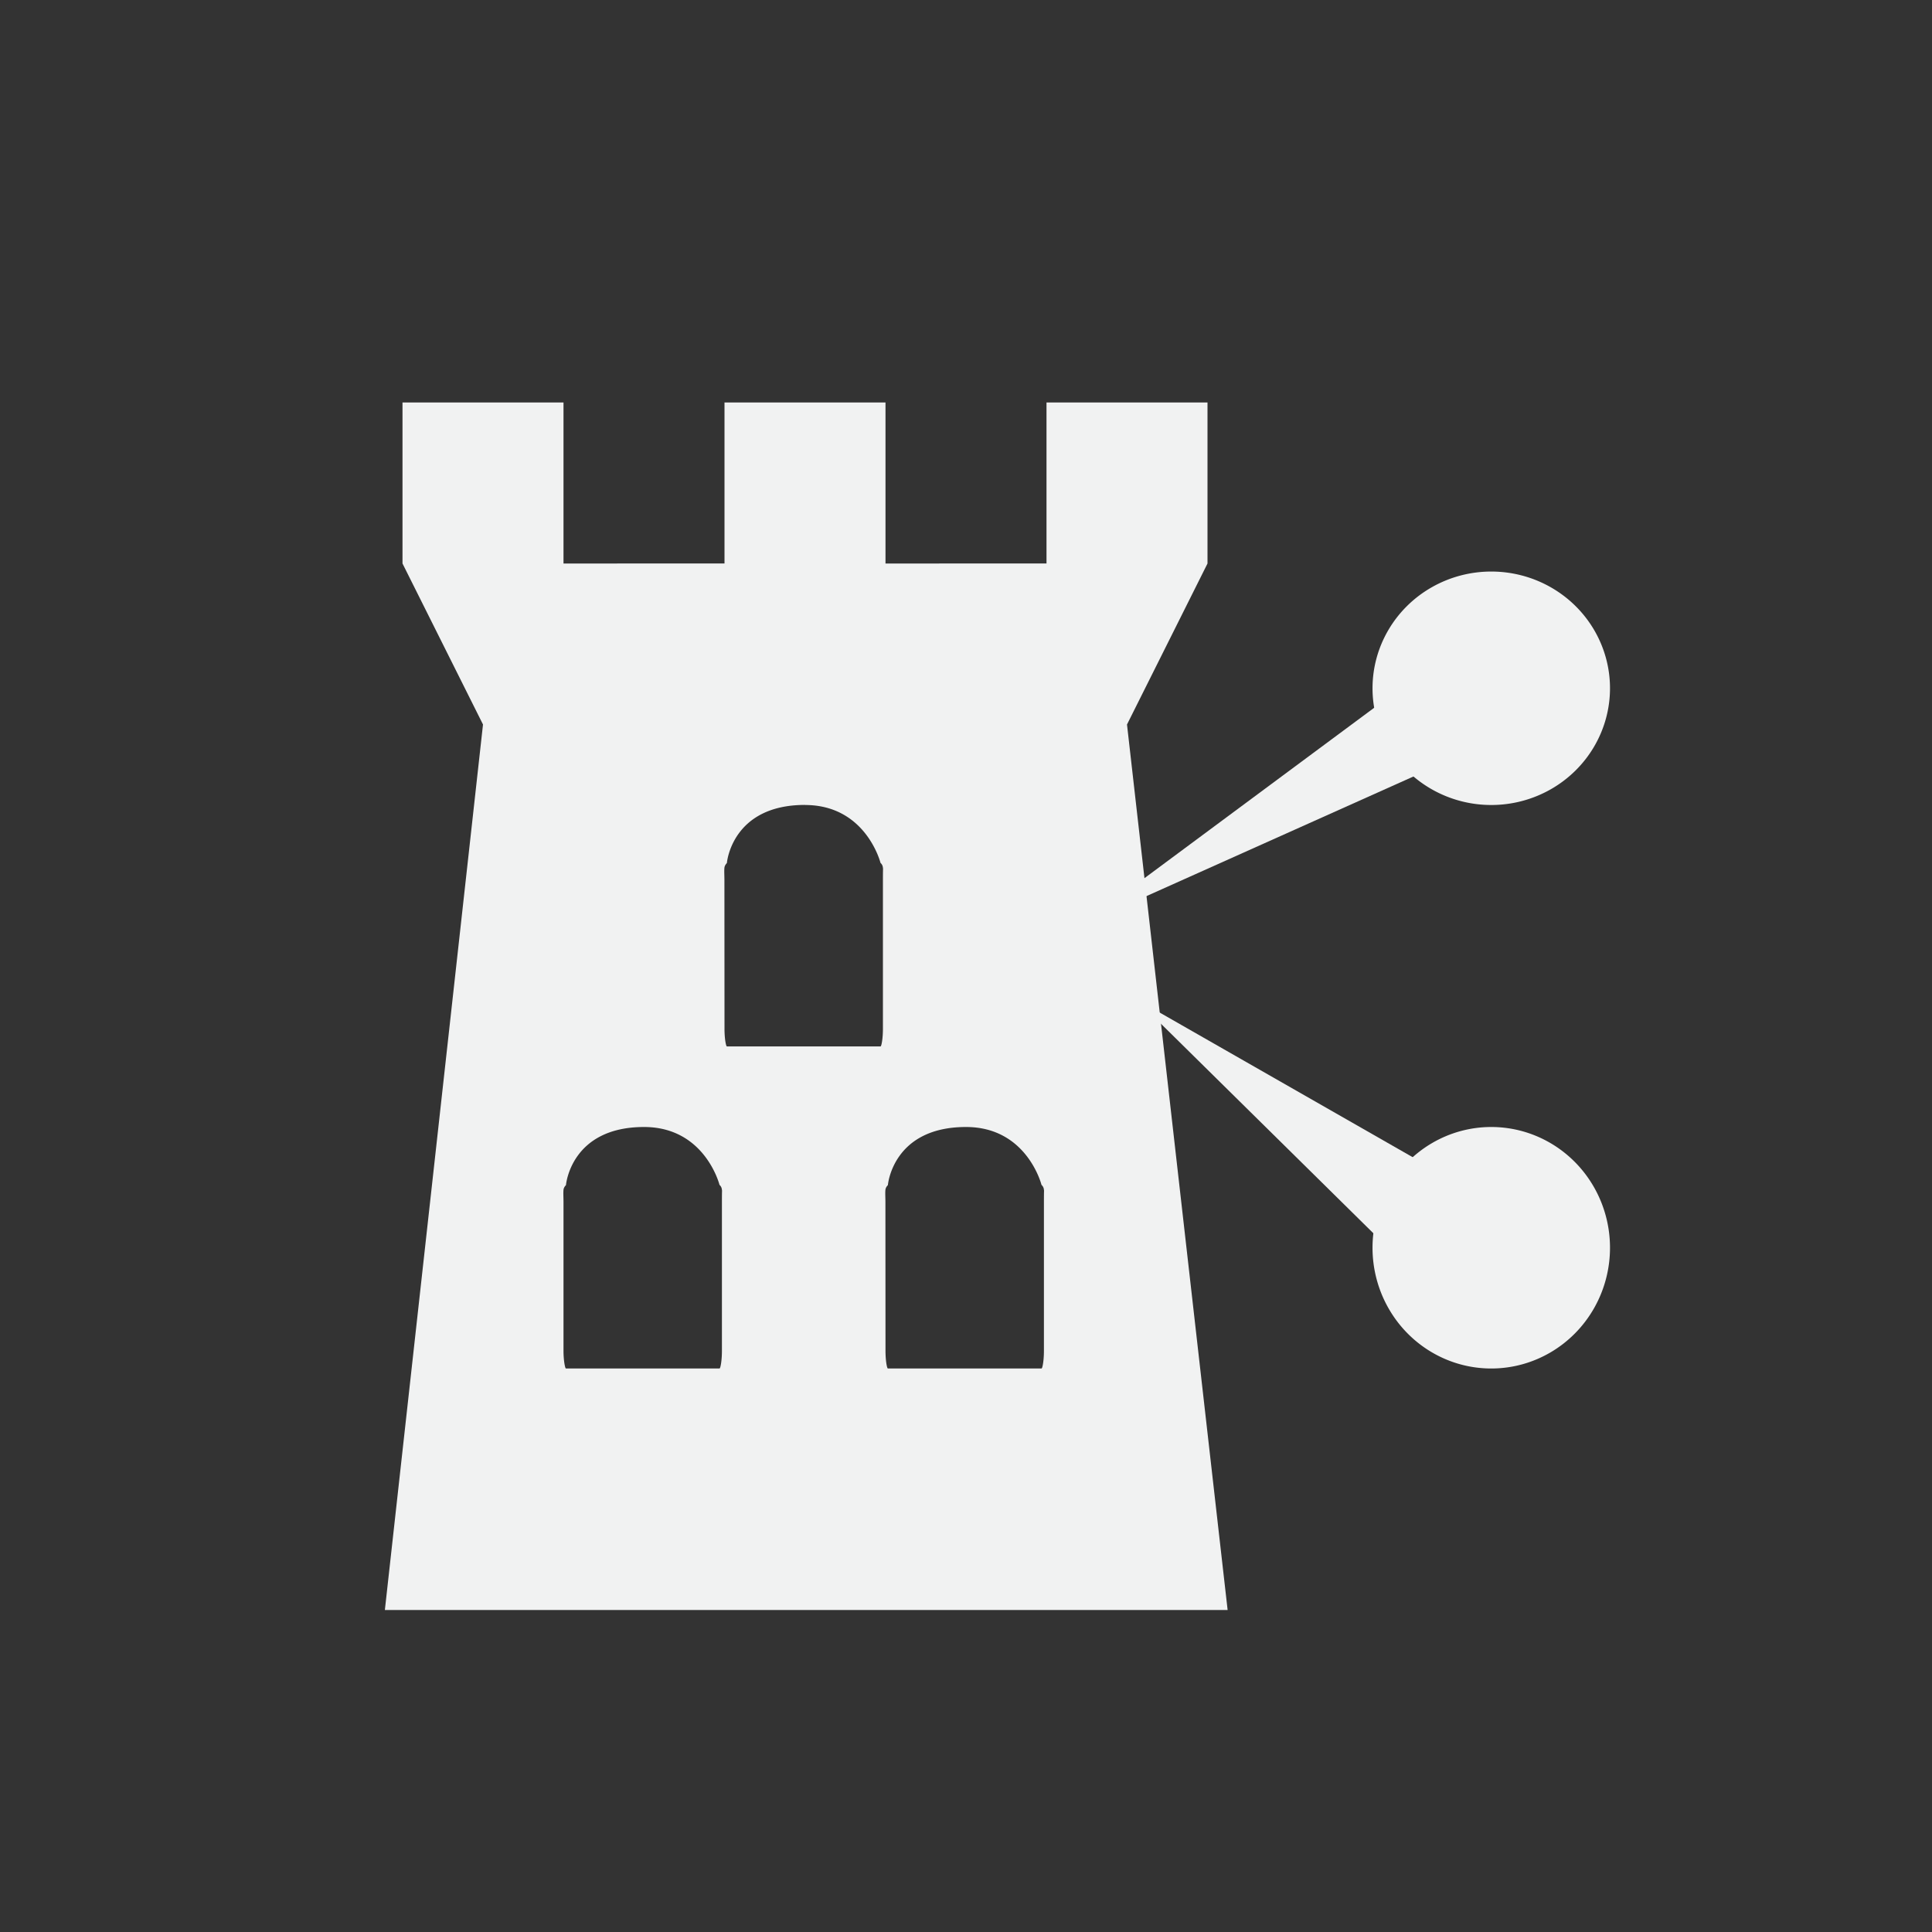<!--Part of Monotone: https://github.com/sixsixfive/Monotone, released under cc-by-sa_v4-->
<svg viewBox="-4 -4 24 24" xmlns="http://www.w3.org/2000/svg">
    <rect x="-4" y="-4" width="24" height="24" fill="#333333" stroke="none"/>
    <g fill="#f1f2f2">
        <path d="M1 1v2l1 2L.781 16H11.25L10 5l1-2V1H9v2H7V1H5v2H3V1zm5 5c.758 0 .938.719.938.719a.09.09 0 0 1 .03.062c.005.04 0-.065 0 .157V8.78c0 .121-.018.219-.03.219H5.03c-.012 0-.03-.098-.03-.219l-.001-1.844c0-.06-.004-.116 0-.156.004-.039.037-.062.031-.062 0 0 .06-.719.97-.719zm-2 4c.758 0 .938.719.938.719.005.005.027.023.03.062.005.04 0-.065 0 .156v1.844c0 .121-.018.219-.03.219H3.03c-.01 0-.03-.098-.03-.219v-1.844c0-.06-.004-.116 0-.156.004-.04.037-.062.031-.062 0 0 .06-.719.97-.719zm4 0c.758 0 .938.719.938.719a.09.09 0 0 1 .03.062c.005.04 0-.065 0 .156v1.844c0 .121-.018.219-.03.219H7.03c-.012 0-.03-.098-.03-.219l-.001-1.844c0-.06-.004-.116 0-.156.004-.04.037-.062.031-.062 0 0 .06-.719.97-.719z" style="marker:none" color="#000" overflow="visible"/>
        <path d="M13.9 4.177L9.42 7.5 15 5l-1.1-.823"/>
        <path d="M16 4.55a1.475 1.45 0 1 1-2.95 0 1.475 1.45 0 1 1 2.95 0zM14.525 13a1.475 1.5 0 1 1 0-3 1.475 1.5 0 1 1 0 3z" style="marker:none" color="#000" overflow="visible"/>
        <path d="M13.322 11.578l-3.214-3.17L14 10.633l-.678.945"/>
    </g>
</svg>
